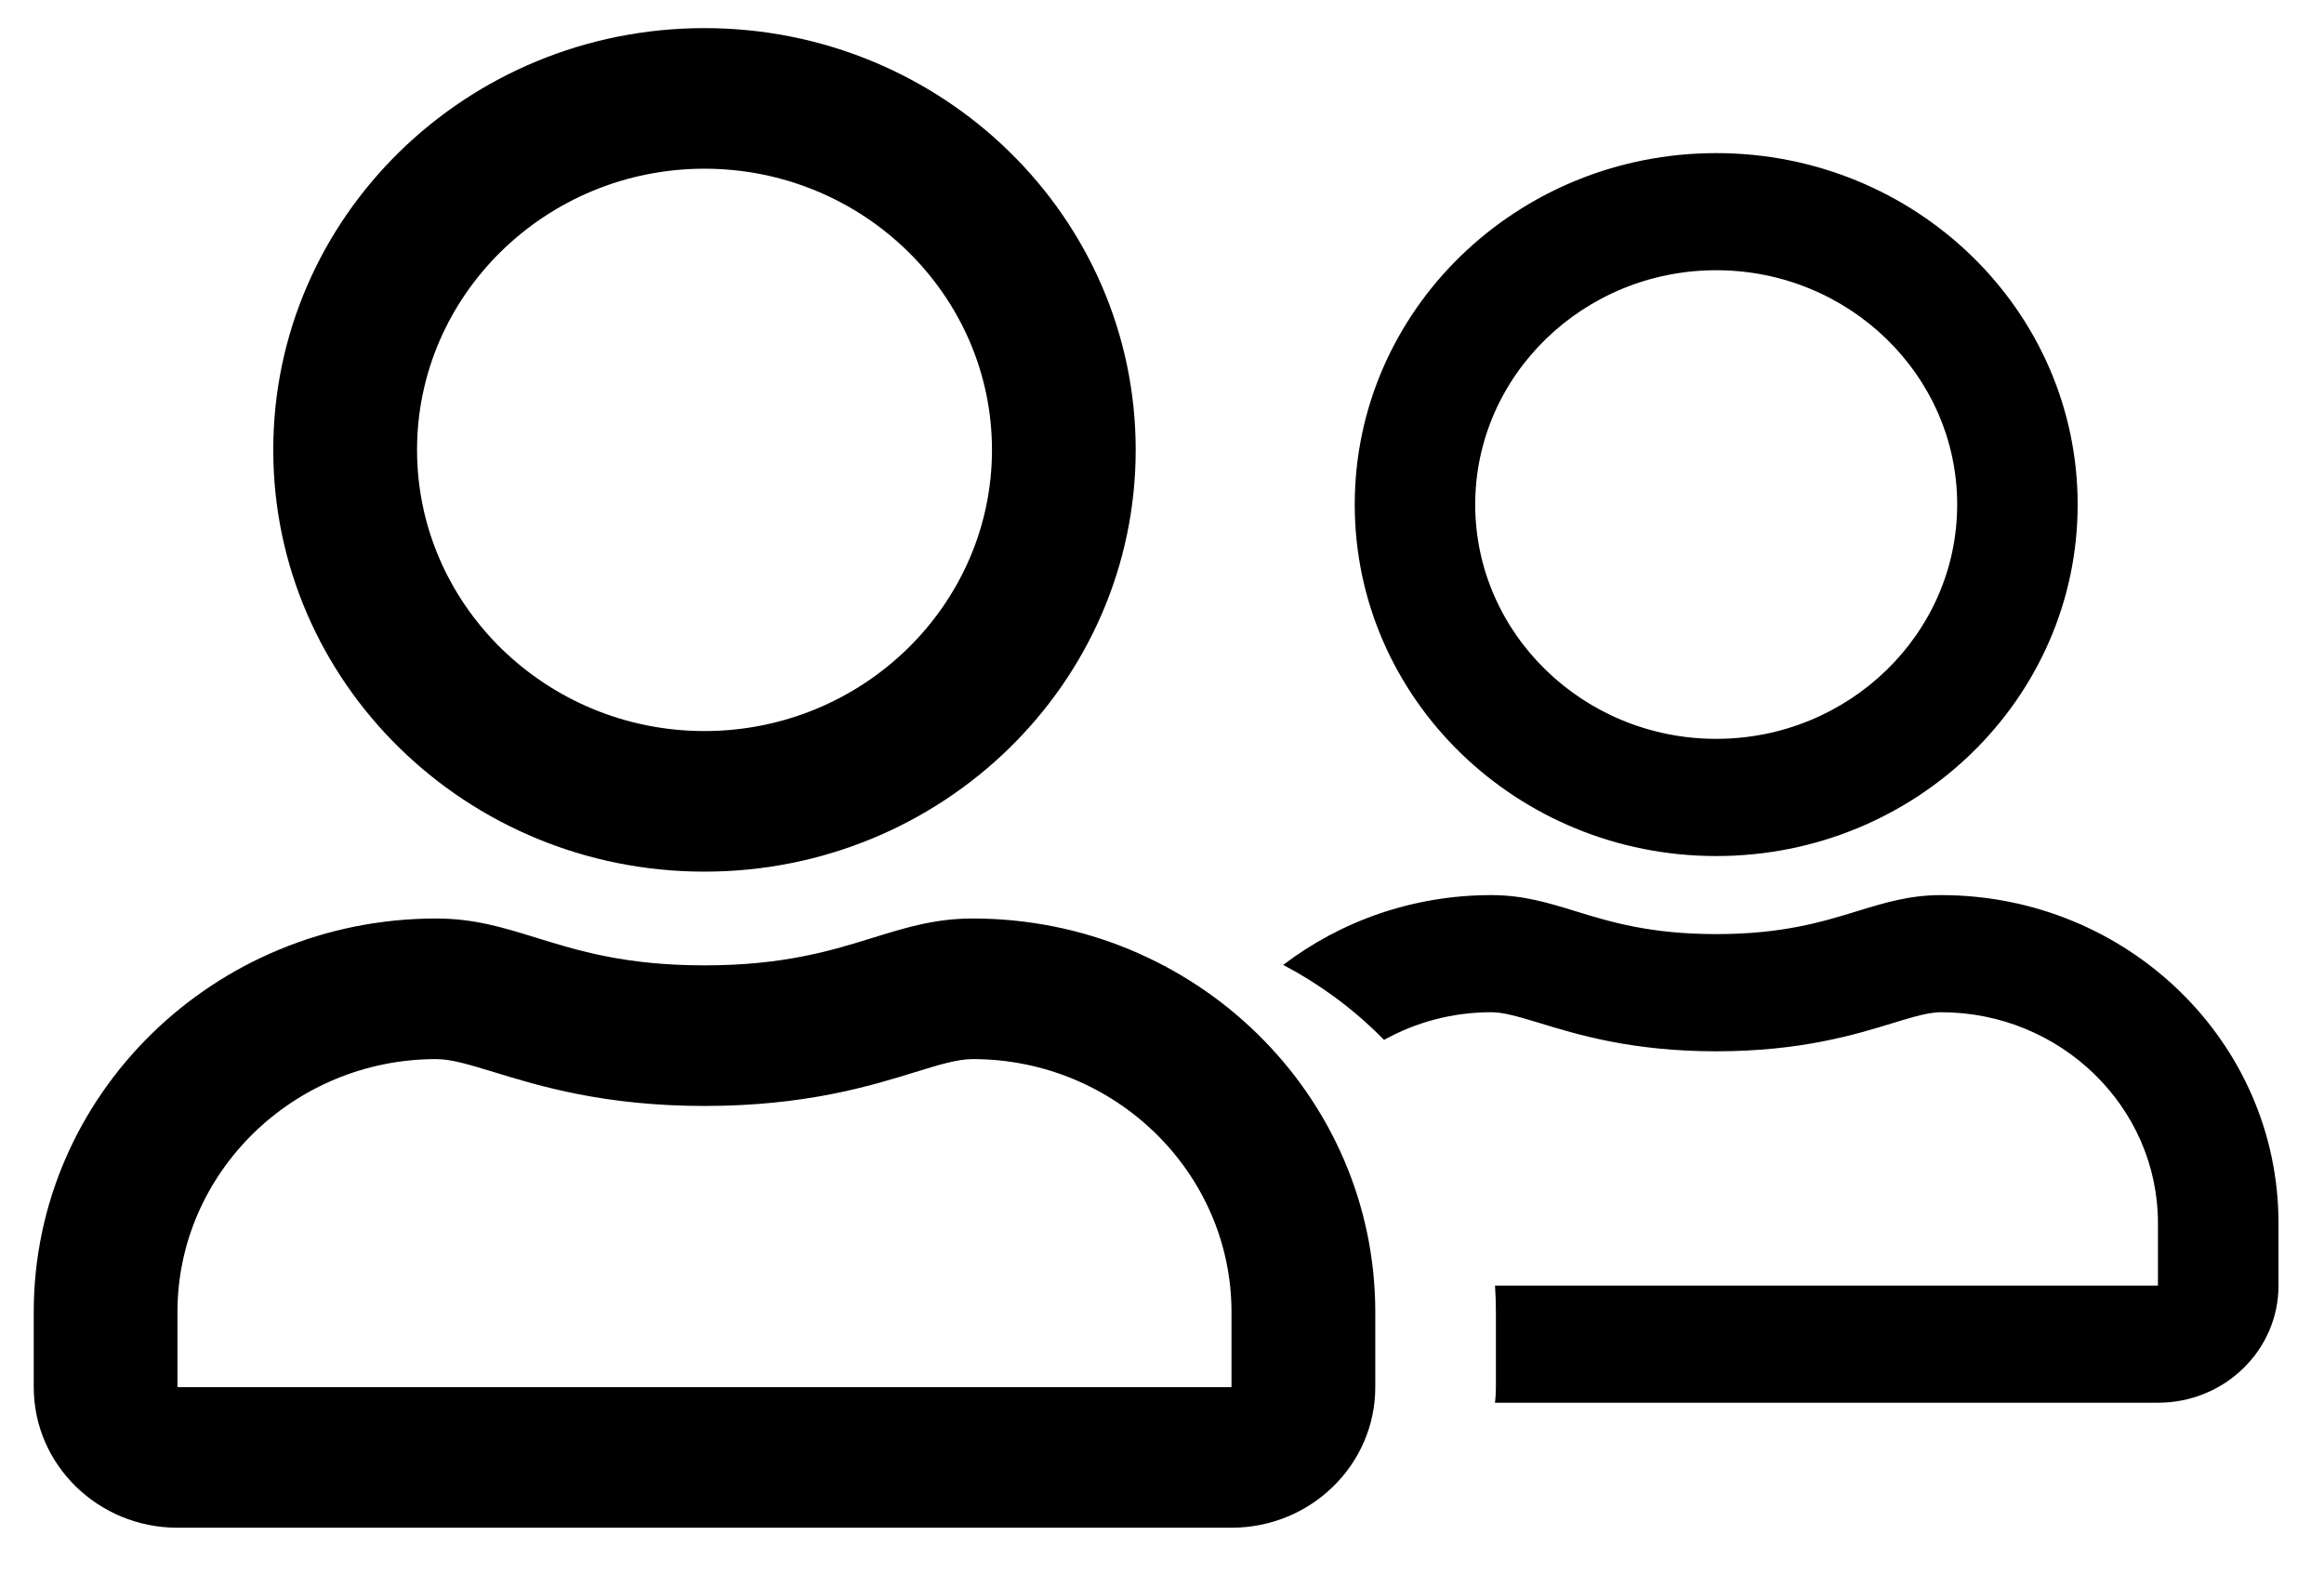 <svg width="31" height="21" viewBox="0 0 31 21" fill="none" xmlns="http://www.w3.org/2000/svg">
<path fill-rule="evenodd" clip-rule="evenodd" d="M11.649 12.505C12.086 12.37 12.474 12.25 12.976 12.25C15.94 12.25 18.345 14.601 18.345 17.5V18.5C18.345 19.535 17.486 20.375 16.427 20.375H2.367C1.309 20.375 0.45 19.535 0.45 18.5V17.5C0.45 14.601 2.855 12.25 5.818 12.25C6.323 12.25 6.712 12.37 7.148 12.505C7.706 12.678 8.341 12.875 9.397 12.875C10.454 12.875 11.091 12.678 11.649 12.505ZM2.367 17.5V18.5H16.427V17.5C16.427 15.641 14.877 14.125 12.976 14.125C12.772 14.125 12.527 14.2 12.207 14.299C11.607 14.484 10.744 14.75 9.397 14.75C8.061 14.75 7.194 14.484 6.59 14.299C6.268 14.201 6.021 14.125 5.818 14.125C3.917 14.125 2.367 15.641 2.367 17.5ZM15.149 6C15.149 9.105 12.573 11.625 9.397 11.625C6.222 11.625 3.645 9.105 3.645 6C3.645 2.895 6.222 0.375 9.397 0.375C12.573 0.375 15.149 2.895 15.149 6ZM13.232 6C13.232 3.934 11.51 2.25 9.397 2.25C7.284 2.25 5.563 3.934 5.563 6C5.563 8.066 7.284 9.75 9.397 9.75C11.51 9.75 13.232 8.066 13.232 6ZM28.785 18.708H19.942C19.95 18.64 19.954 18.57 19.954 18.5V17.5C19.954 17.381 19.95 17.263 19.942 17.146H28.785V16.312C28.785 14.763 27.486 13.5 25.893 13.5C25.787 13.5 25.667 13.524 25.529 13.562C25.443 13.585 25.35 13.614 25.248 13.645C24.744 13.799 24.021 14.021 22.893 14.021C21.773 14.021 21.046 13.8 20.54 13.645C20.388 13.599 20.256 13.559 20.14 13.533C20.049 13.512 19.967 13.5 19.892 13.5C19.373 13.5 18.885 13.634 18.462 13.869C18.256 13.659 18.032 13.465 17.793 13.29C17.579 13.134 17.353 12.993 17.117 12.869C17.882 12.286 18.846 11.938 19.892 11.938C20.316 11.938 20.642 12.038 21.008 12.15C21.475 12.294 22.008 12.458 22.893 12.458C23.779 12.458 24.312 12.294 24.78 12.15C25.146 12.038 25.471 11.938 25.893 11.938C28.377 11.938 30.393 13.897 30.393 16.312V17.146C30.393 18.009 29.673 18.708 28.785 18.708ZM22.893 11.417C25.555 11.417 27.714 9.317 27.714 6.729C27.714 4.141 25.555 2.042 22.893 2.042C20.231 2.042 18.071 4.141 18.071 6.729C18.071 9.317 20.231 11.417 22.893 11.417ZM22.893 3.604C24.664 3.604 26.107 5.007 26.107 6.729C26.107 8.451 24.664 9.854 22.893 9.854C21.121 9.854 19.678 8.451 19.678 6.729C19.678 5.007 21.121 3.604 22.893 3.604Z" fill="black"/>
</svg>
